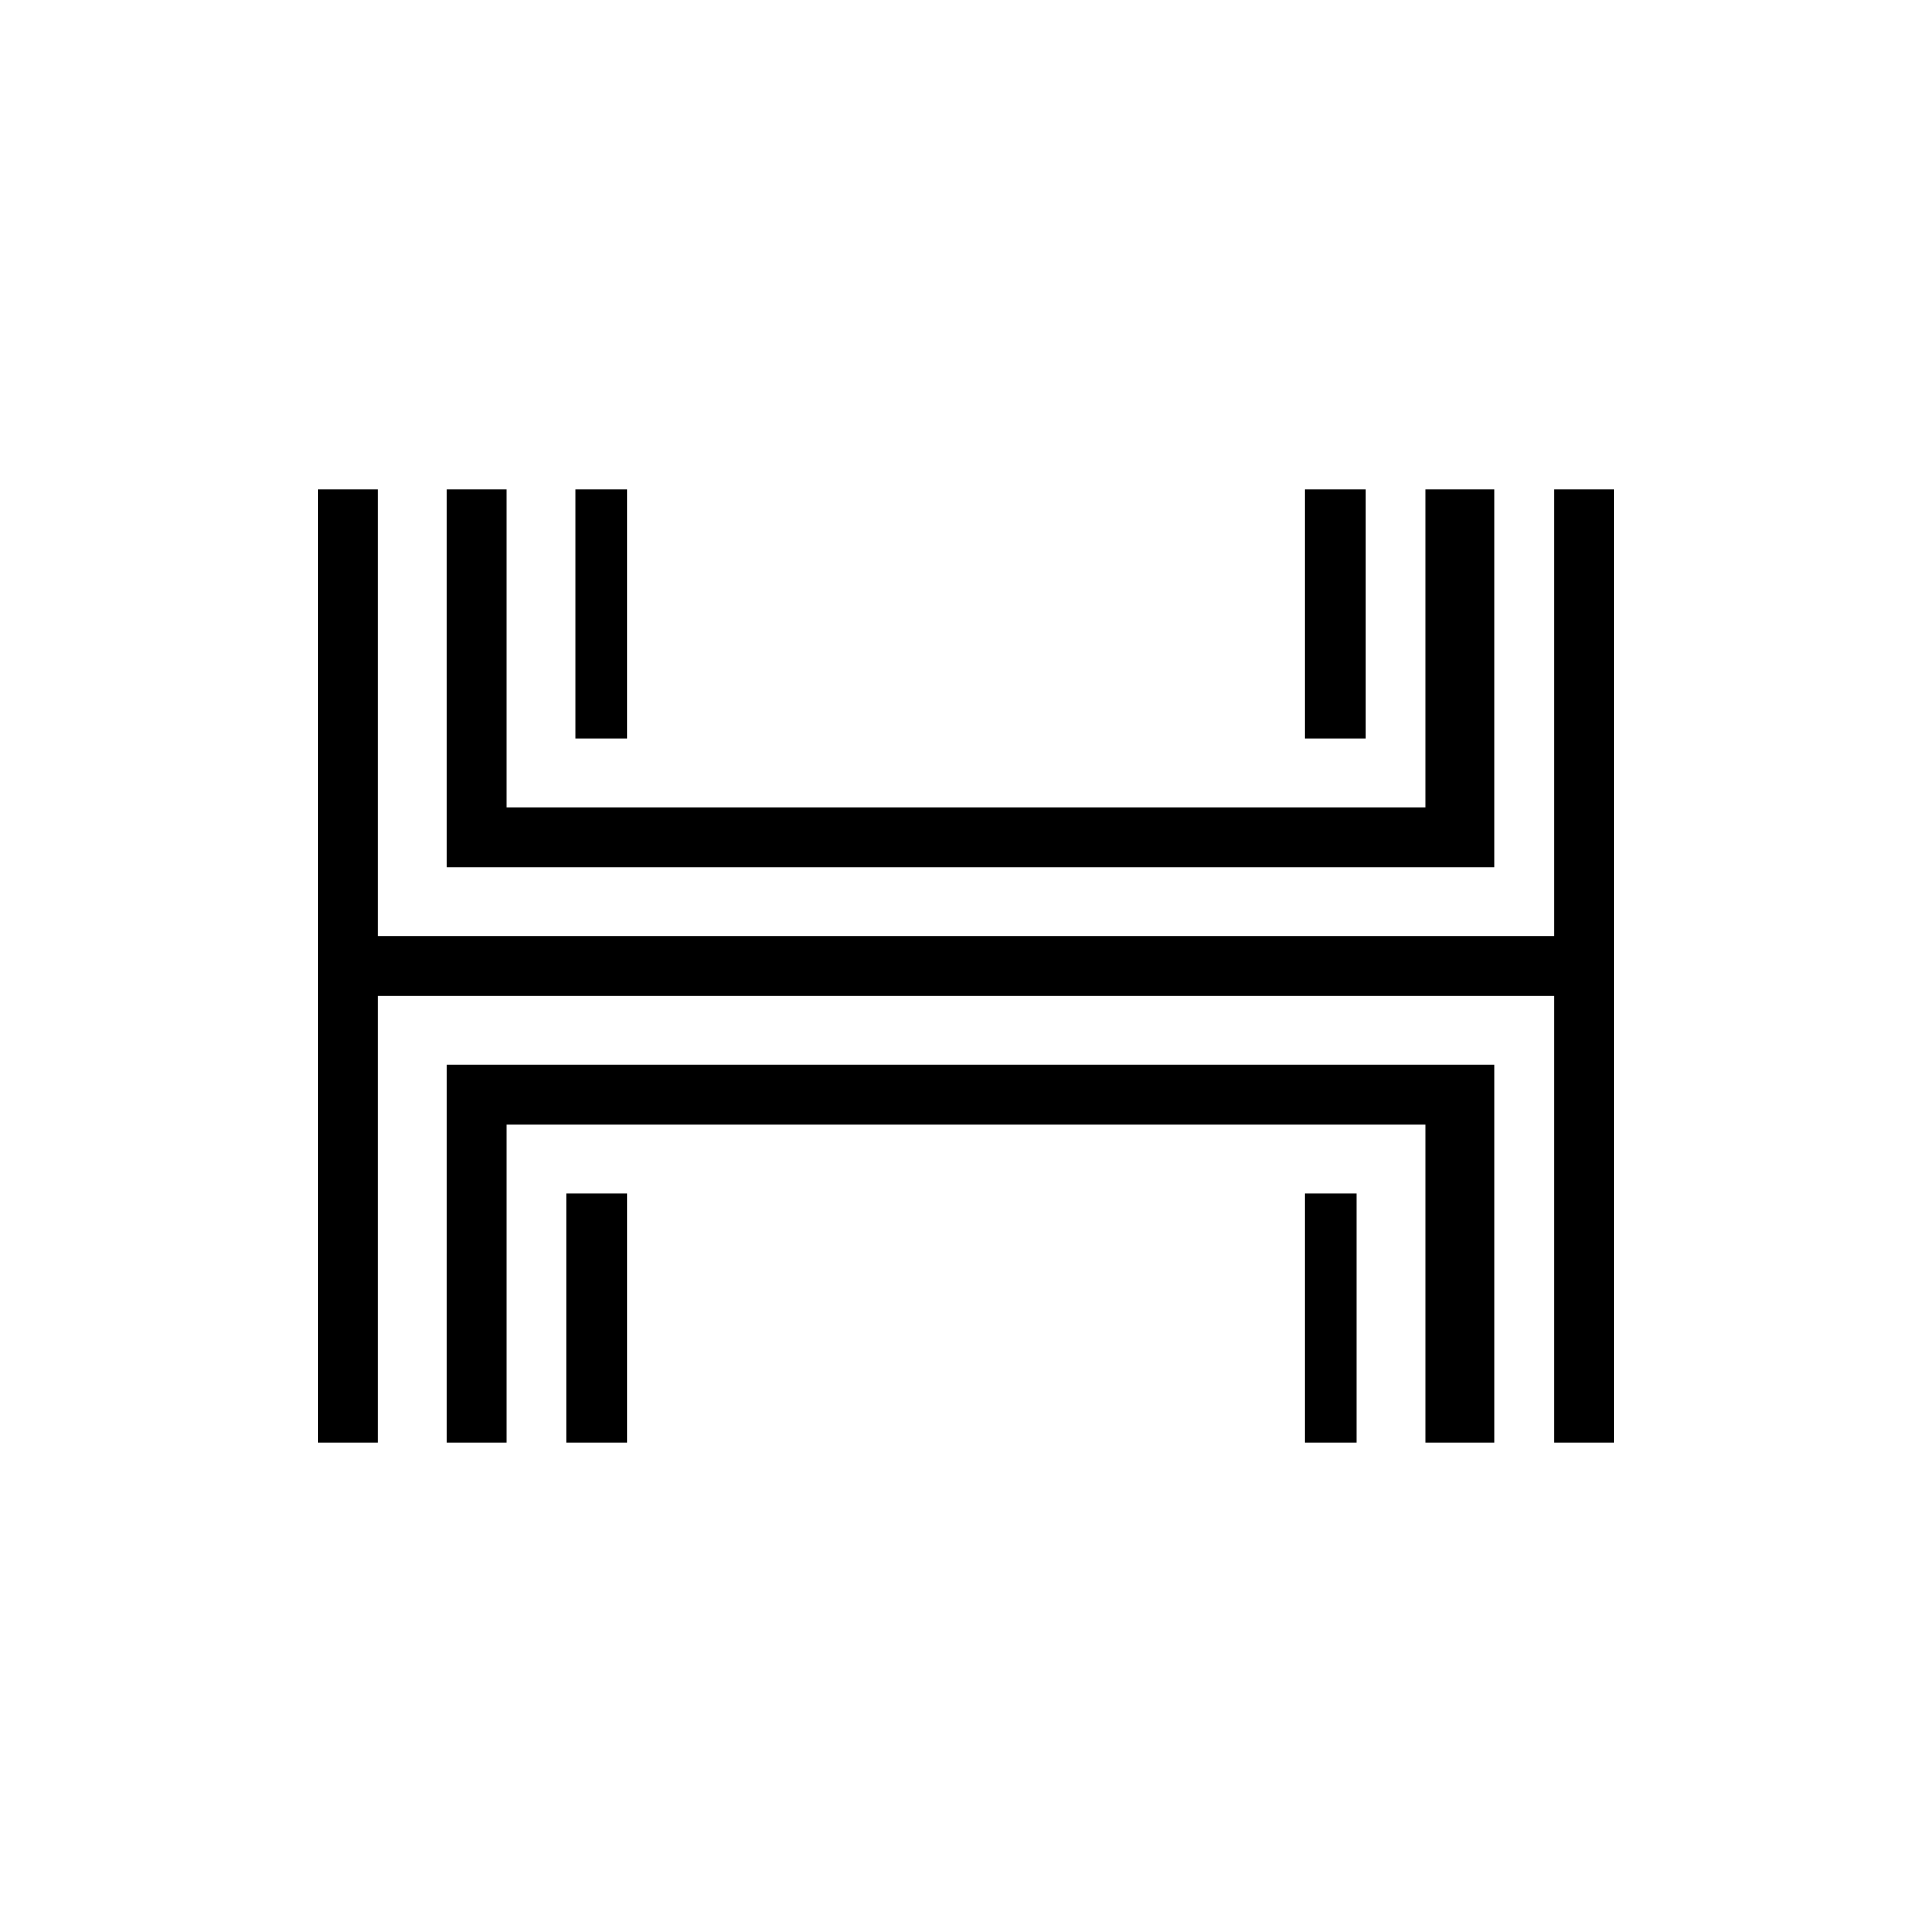 <?xml version="1.0" standalone="no"?>
<!DOCTYPE svg PUBLIC "-//W3C//DTD SVG 20010904//EN"
 "http://www.w3.org/TR/2001/REC-SVG-20010904/DTD/svg10.dtd">
<svg version="1.0" xmlns="http://www.w3.org/2000/svg"
 width="225pt" height="225pt" viewBox="0 0 225 225"
 preserveAspectRatio="xMidYMid meet">
<g transform="translate(0,225) scale(0.1,-0.1)"
fill="#000000" stroke="none">
<path d="M370 1125 l0 -555 35 0 35 0 0 260 0 260 685 0 685 0 0 -260 0 -260
35 0 35 0 0 555 0 555 -35 0 -35 0 0 -260 0 -260 -685 0 -685 0 0 260 0 260
-35 0 -35 0 0 -555z"/>
<path d="M520 1460 l0 -220 610 0 610 0 0 220 0 220 -40 0 -40 0 0 -185 0
-185 -535 0 -535 0 0 185 0 185 -35 0 -35 0 0 -220z"/>
<path d="M670 1535 l0 -145 30 0 30 0 0 145 0 145 -30 0 -30 0 0 -145z"/>
<path d="M1520 1535 l0 -145 35 0 35 0 0 145 0 145 -35 0 -35 0 0 -145z"/>
<path d="M520 790 l0 -220 35 0 35 0 0 185 0 185 535 0 535 0 0 -185 0 -185
40 0 40 0 0 220 0 220 -610 0 -610 0 0 -220z"/>
<path d="M660 715 l0 -145 35 0 35 0 0 145 0 145 -35 0 -35 0 0 -145z"/>
<path d="M1520 715 l0 -145 30 0 30 0 0 145 0 145 -30 0 -30 0 0 -145z"/>
</g>
</svg>
